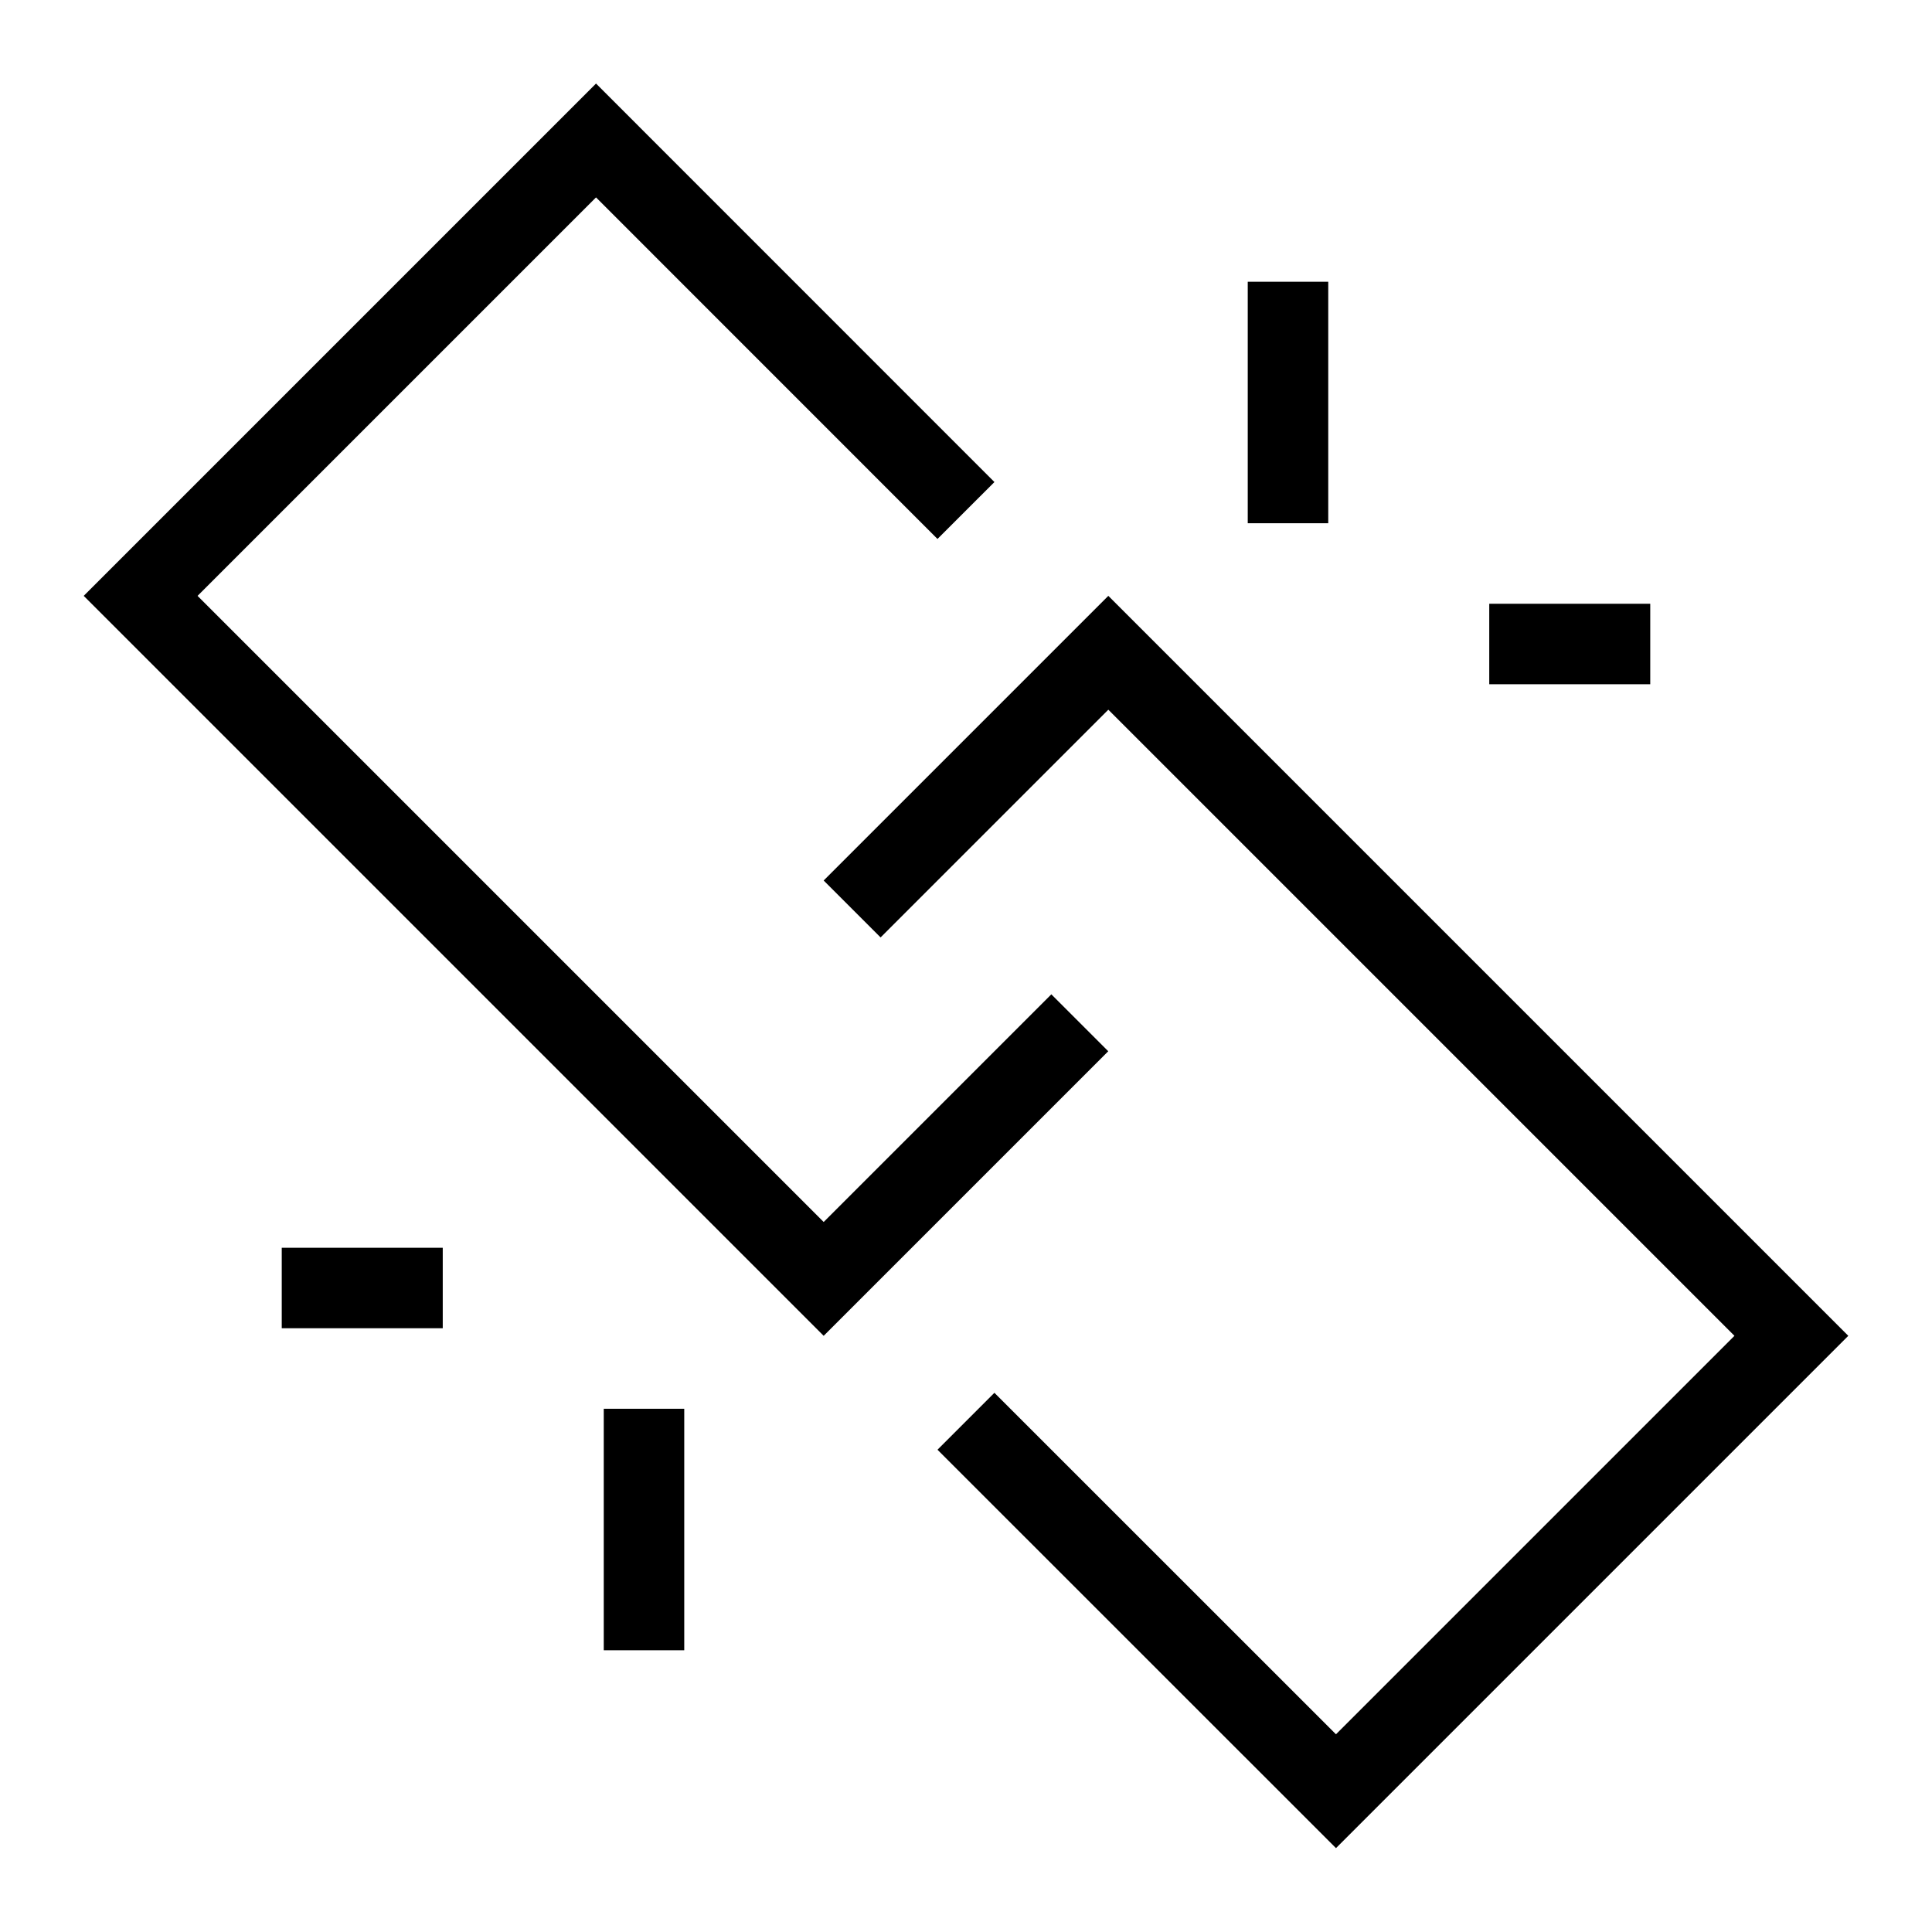 <svg xmlns="http://www.w3.org/2000/svg" width="24" height="24" fill="none">
    <path stroke="currentColor" stroke-linecap="square" d="m13.06 13.059-2.828 2.828-8.485-8.485 5.657-5.657 4.242 4.243m-.707 4.95 2.829-2.829 8.485 8.485-5.657 5.657-4.243-4.242M16 4v2M8 18v2M19 8h1M4 16h1"/>
</svg>